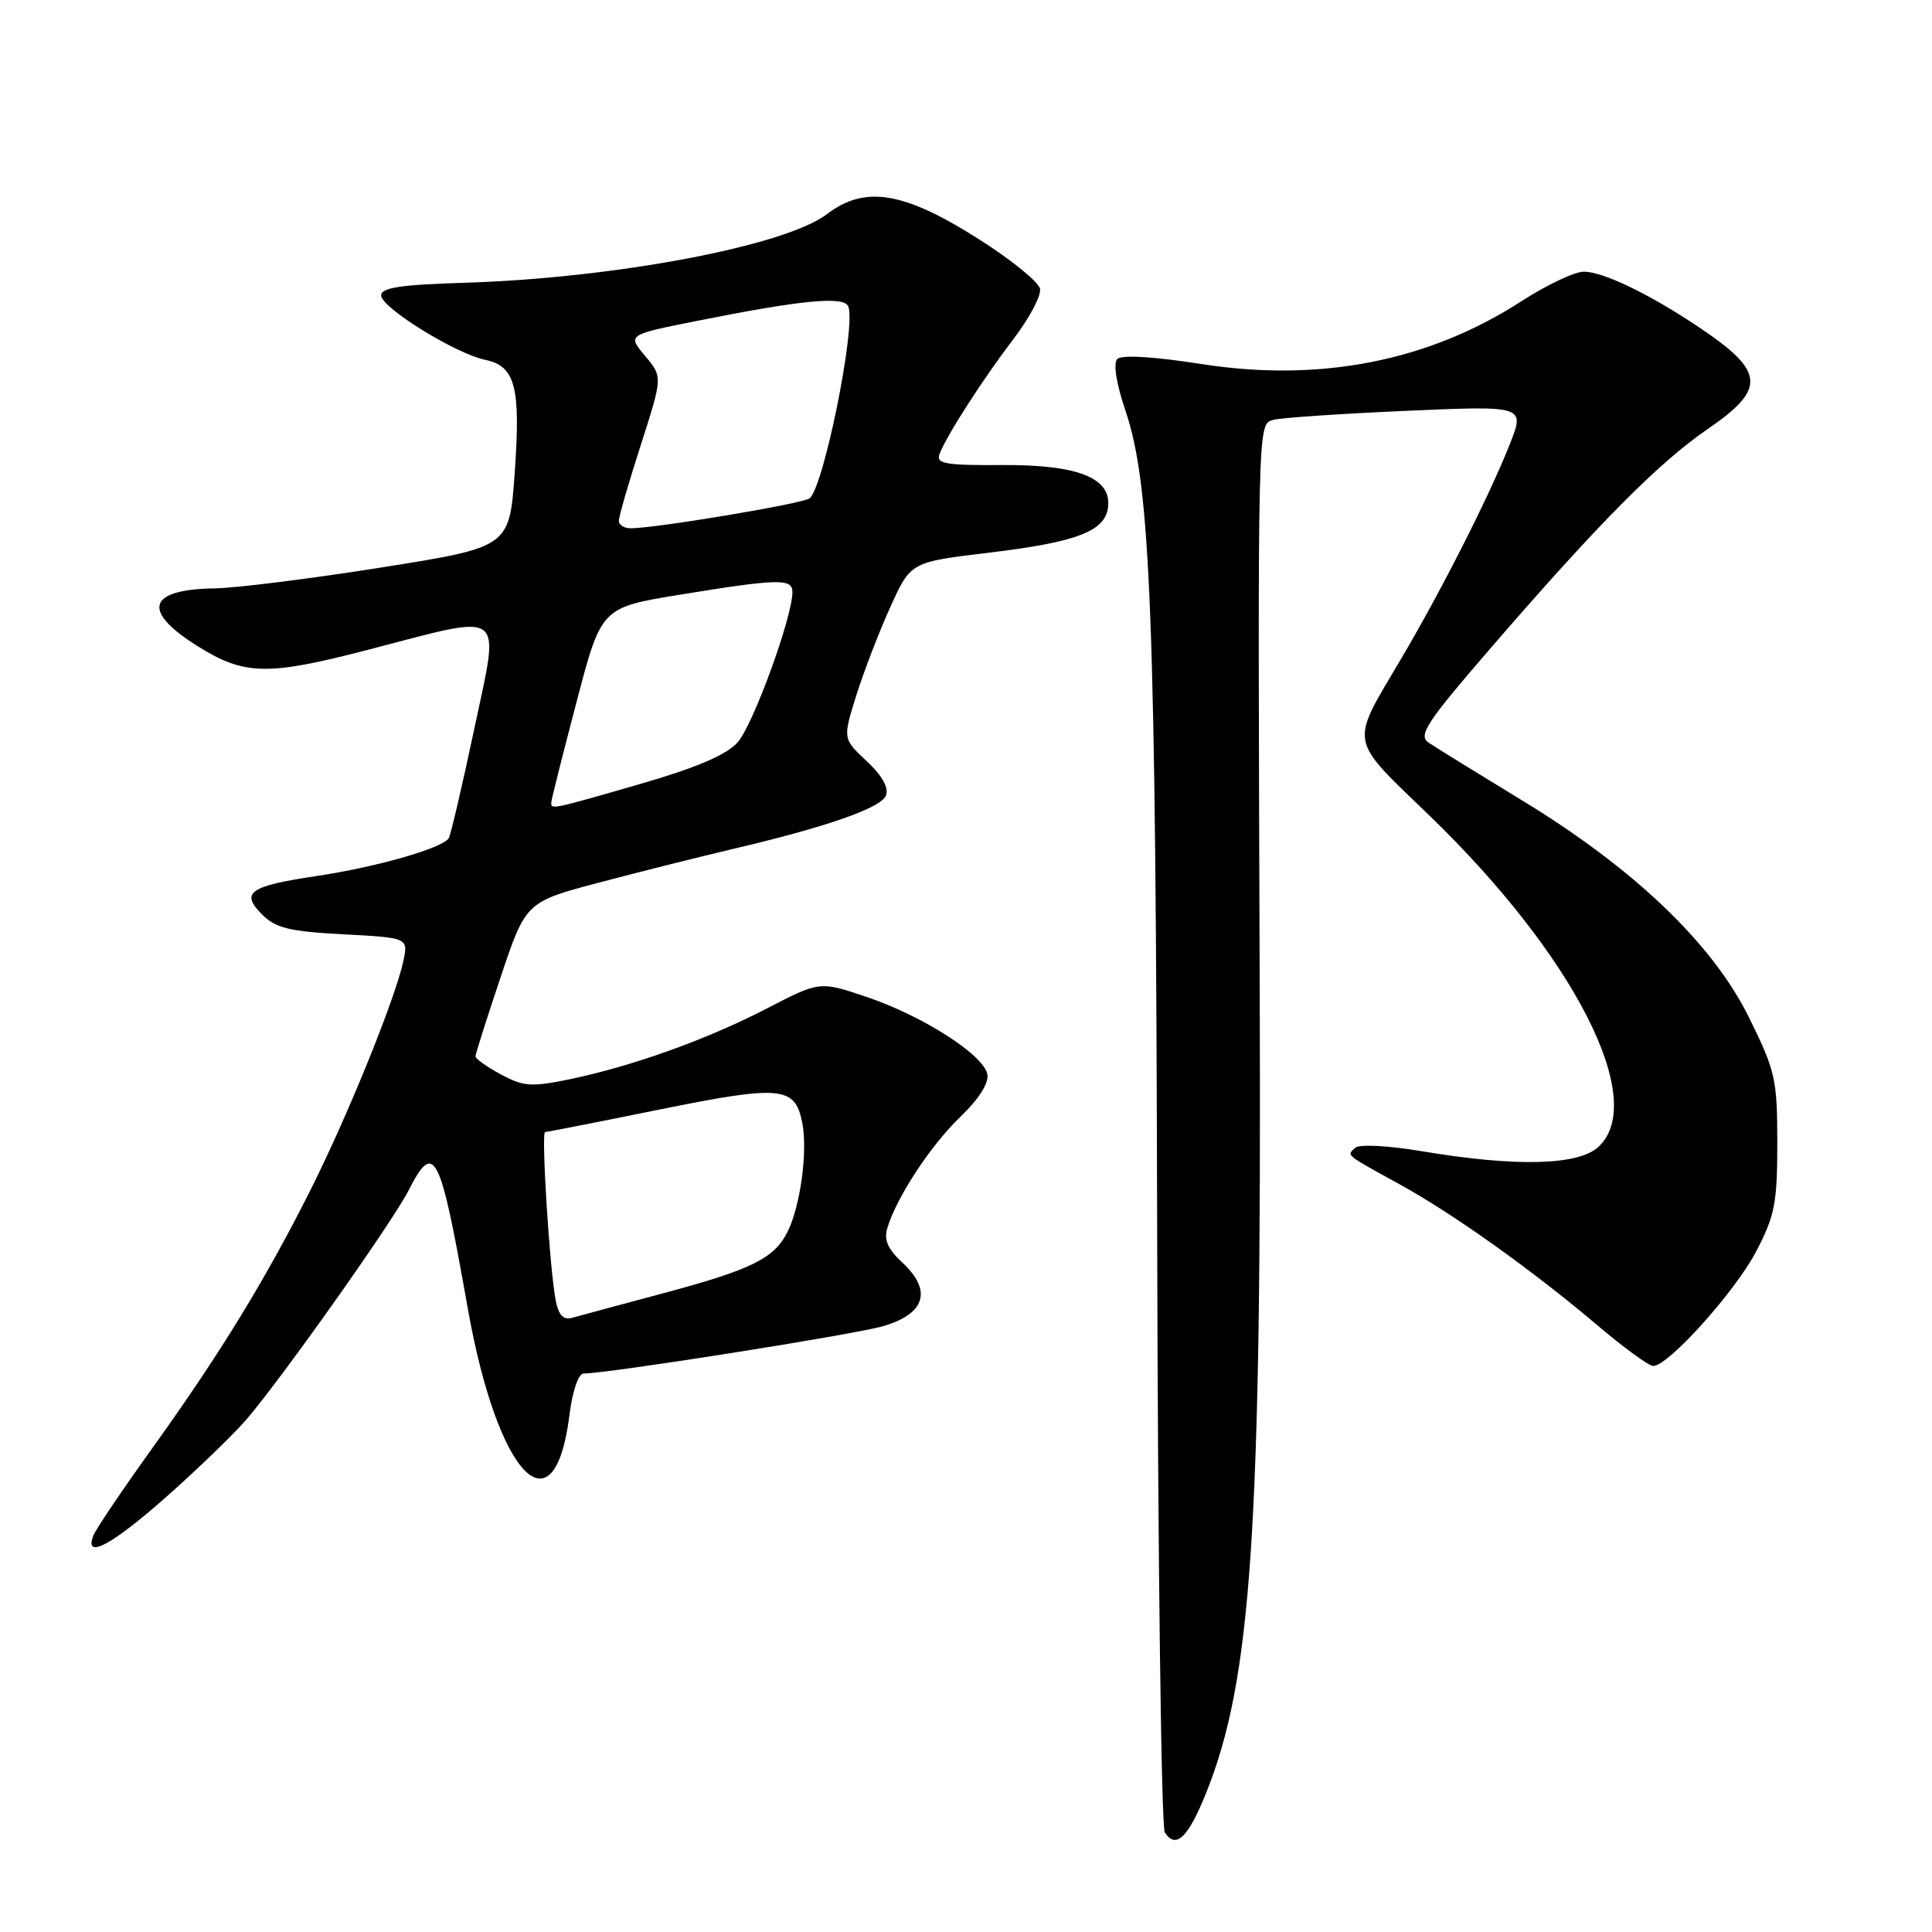 <?xml version="1.0" encoding="UTF-8" standalone="no"?>
<!DOCTYPE svg PUBLIC "-//W3C//DTD SVG 1.1//EN" "http://www.w3.org/Graphics/SVG/1.1/DTD/svg11.dtd" >
<svg xmlns="http://www.w3.org/2000/svg" xmlns:xlink="http://www.w3.org/1999/xlink" version="1.1" viewBox="0 0 256 256">
 <g >
 <path fill="currentColor"
d=" M 159.82 237.57 C 165.86 222.50 167.17 202.87 166.92 131.50 C 166.65 54.77 166.62 56.24 168.75 55.63 C 169.71 55.36 177.60 54.82 186.28 54.44 C 202.07 53.75 202.07 53.75 200.06 58.85 C 197.35 65.71 191.01 78.23 185.61 87.37 C 178.82 98.86 178.59 97.61 189.42 108.08 C 208.59 126.60 218.40 145.82 211.81 151.96 C 209.16 154.43 200.94 154.64 188.50 152.56 C 183.91 151.79 180.10 151.59 179.57 152.09 C 178.44 153.15 178.12 152.89 185.50 156.95 C 192.63 160.88 203.11 168.35 211.76 175.69 C 215.21 178.61 218.49 181.00 219.06 181.00 C 221.05 181.00 229.86 171.21 232.67 165.88 C 235.17 161.12 235.50 159.45 235.50 151.45 C 235.50 143.00 235.25 141.89 231.74 134.80 C 226.91 125.01 216.47 115.04 201.59 106.00 C 195.71 102.42 190.17 99.00 189.28 98.39 C 187.89 97.44 189.02 95.71 197.51 85.89 C 211.74 69.42 219.72 61.36 226.25 56.87 C 234.11 51.48 233.90 49.22 225.00 43.28 C 218.46 38.91 212.40 36.00 209.86 36.00 C 208.64 36.00 204.91 37.77 201.57 39.93 C 189.31 47.86 174.90 50.69 159.23 48.24 C 152.88 47.25 148.62 46.99 148.05 47.57 C 147.49 48.14 147.91 50.82 149.14 54.45 C 152.49 64.32 153.15 81.60 153.33 163.50 C 153.42 206.40 153.88 242.09 154.34 242.80 C 155.81 245.07 157.43 243.52 159.82 237.57 Z  M 22.14 198.25 C 26.32 194.54 31.09 189.93 32.73 188.00 C 37.50 182.41 51.99 161.93 54.11 157.79 C 57.56 151.03 58.29 152.48 61.98 173.36 C 65.92 195.60 73.46 203.49 75.46 187.46 C 75.85 184.33 76.65 182.00 77.32 182.00 C 80.64 181.98 113.12 176.85 117.00 175.73 C 122.63 174.09 123.56 171.00 119.55 167.28 C 117.61 165.48 117.09 164.27 117.59 162.67 C 118.85 158.56 123.34 151.74 127.26 147.98 C 129.70 145.64 131.05 143.51 130.83 142.35 C 130.34 139.78 122.31 134.63 114.86 132.11 C 108.62 130.00 108.62 130.00 101.63 133.62 C 93.68 137.74 83.82 141.27 75.47 143.01 C 70.44 144.05 69.37 143.98 66.38 142.37 C 64.52 141.37 63.00 140.29 63.00 139.98 C 63.00 139.68 64.50 134.94 66.34 129.46 C 69.68 119.50 69.68 119.50 79.59 116.89 C 85.04 115.45 92.88 113.49 97.00 112.52 C 109.57 109.57 116.76 107.06 117.40 105.40 C 117.79 104.38 116.87 102.74 114.84 100.85 C 111.67 97.89 111.67 97.89 113.45 92.19 C 114.43 89.06 116.45 83.80 117.95 80.49 C 120.66 74.48 120.66 74.48 130.91 73.25 C 142.55 71.86 146.36 70.44 146.81 67.30 C 147.37 63.36 142.93 61.56 132.80 61.62 C 125.26 61.67 124.00 61.45 124.49 60.16 C 125.44 57.68 130.24 50.23 134.31 44.89 C 136.41 42.14 137.99 39.16 137.81 38.27 C 137.64 37.37 133.99 34.41 129.70 31.69 C 119.75 25.37 114.62 24.53 109.58 28.37 C 104.05 32.59 81.48 36.86 61.50 37.47 C 53.14 37.72 50.50 38.12 50.50 39.14 C 50.50 40.76 60.38 46.88 64.33 47.69 C 68.29 48.52 69.01 51.30 68.20 62.68 C 67.50 72.50 67.50 72.50 50.50 75.20 C 41.15 76.68 31.25 77.92 28.50 77.96 C 19.60 78.09 18.70 80.89 26.06 85.54 C 32.35 89.51 35.37 89.58 48.73 86.11 C 67.32 81.28 66.25 80.47 62.83 96.64 C 61.24 104.15 59.72 110.64 59.46 111.07 C 58.65 112.38 49.90 114.89 42.00 116.07 C 33.02 117.41 31.81 118.26 34.74 121.19 C 36.54 122.98 38.39 123.43 45.51 123.80 C 54.10 124.26 54.10 124.26 53.44 127.38 C 52.39 132.26 46.18 147.61 41.26 157.44 C 35.31 169.34 29.19 179.34 20.30 191.72 C 16.27 197.33 12.70 202.62 12.37 203.47 C 11.12 206.72 14.79 204.76 22.14 198.25 Z  M 73.63 172.29 C 72.83 168.18 71.69 150.00 72.23 150.00 C 72.48 150.00 79.32 148.66 87.43 147.01 C 103.50 143.76 105.34 143.93 106.30 148.75 C 107.05 152.50 106.06 159.83 104.35 163.23 C 102.55 166.79 99.57 168.25 87.48 171.47 C 81.99 172.94 76.75 174.35 75.84 174.61 C 74.65 174.95 74.02 174.29 73.63 172.29 Z  M 73.06 106.25 C 73.09 105.84 74.59 99.88 76.40 93.00 C 79.67 80.50 79.67 80.50 90.09 78.80 C 103.17 76.67 105.00 76.63 105.00 78.45 C 105.00 81.80 99.75 96.17 97.71 98.40 C 96.19 100.06 92.15 101.77 84.76 103.90 C 72.87 107.33 72.98 107.31 73.06 106.25 Z  M 82.00 69.00 C 82.00 68.45 83.31 63.93 84.91 58.96 C 87.81 49.93 87.81 49.93 85.47 47.15 C 83.13 44.36 83.13 44.36 92.31 42.53 C 106.38 39.72 111.86 39.20 112.41 40.62 C 113.43 43.27 109.20 64.30 107.30 66.02 C 106.54 66.71 86.90 70.00 83.56 70.00 C 82.70 70.00 82.00 69.55 82.00 69.00 Z "/>
</g>
</svg>